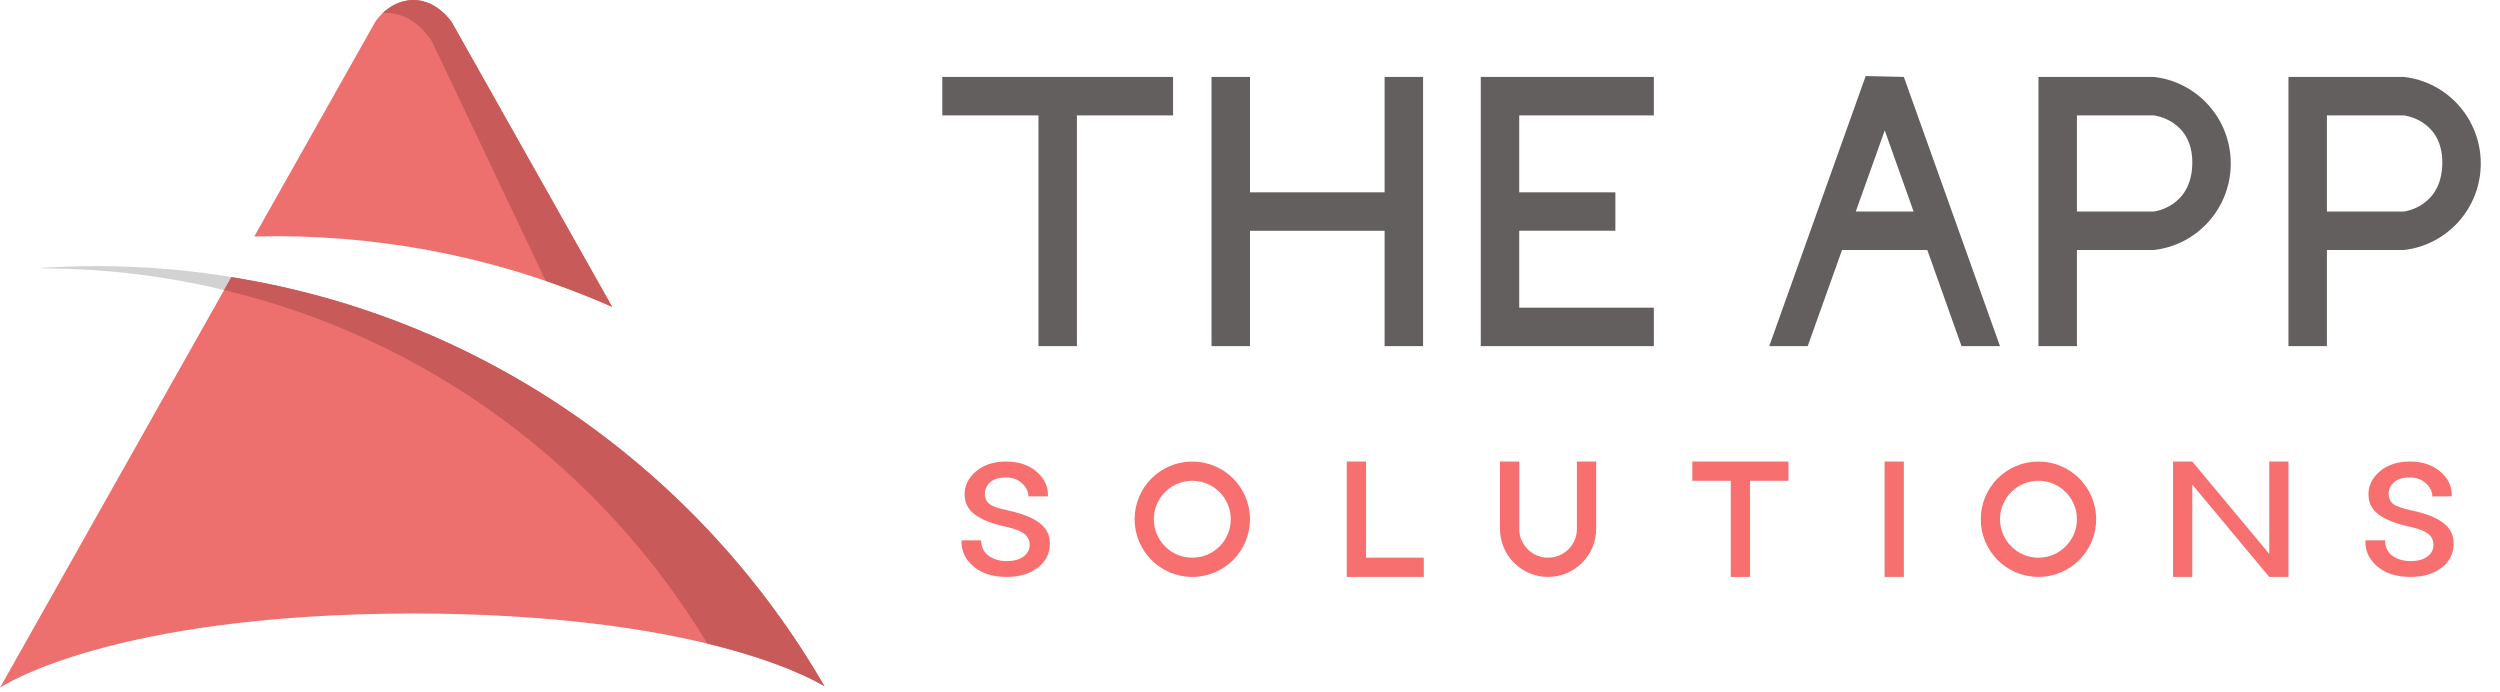 <?xml version="1.0" encoding="UTF-8" standalone="no"?>
<svg width="130" xmlns="http://www.w3.org/2000/svg" viewBox="0 0 130 36" height="36">
 <g fill-rule="evenodd">
  <path d="m12.013 15.174l0.388-0.709c-2.402-0.412-4.872-0.627-7.392-0.627-0.952 0-1.896 0.03-2.833 0.091l-0.007 0.007 0.053 0.023c3.377 0.004 6.657 0.425 9.791 1.215z" fill="#D2D2D2"/>
  <path d="m42.871 35.684c-0.896-0.543-6.824-3.762-21.375-3.783-15.888 0.023-21.496 3.86-21.496 3.86l12.031-21.349c13.182 2.095 24.396 10.123 30.84 21.272zm-11.04-19.729l-8.34-14.8c0 0-0.75-1.155-1.995-1.155-1.28 0.009-1.982 1.133-1.982 1.133l-6.291 11.164c0.367-0.01 0.736-0.015 1.105-0.015 6.226 0 12.147 1.311 17.503 3.672z" fill="#ED706F"/>
  <path d="m36.786 33.468c3.759 0.909 5.615 1.931 6.085 2.216-6.444-11.149-17.658-19.177-30.84-21.272l-0.378 0.671c10.625 2.527 19.622 9.277 25.133 18.385zm-16.883-32.789c0.332-0.313 0.87-0.674 1.593-0.679 1.245 0 1.995 1.155 1.995 1.155l8.34 14.8c-1.127-0.497-2.278-0.947-3.453-1.349l-5.9-12.418c0-0-0.781-1.409-2.232-1.511-0.118-0.007-0.232-0.007-0.343 0.002z" fill="#C85B59"/>
  <path d="m79 16h7v2h-9v-1-13h1 8v2h-7v4h5v2h-5v4zm-7-6h-7v-6h-2v14h2v-6h7v6h2v-14h-2v6zm49 1h4v2c2.25-0.25 4-2.169 4-4.5 0-2.33-1.75-4.25-4-4.5v2s2.03 0.221 2 2.5c-0.03 2.279-2 2.5-2 2.5v2h-4v5h-2v-14h1 5v2h-4v5zm-13 0h4v2c2.25-0.25 4-2.169 4-4.5 0-2.33-1.75-4.25-4-4.5v2s2.03 0.221 2 2.5c-0.03 2.279-2 2.5-2 2.5v2h-4v5h-2v-14h1 5v2h-4v5zm-7.78 2l1.78 5h2l-5-14-2-0.046 0.016 0.046h-0.016l-5 14h2l1.786-5h4.434zm-0.712-2l-1.501-4.218-1.507 4.218h3.008zm-50.508-7h12v2h-12v-2zm5 2h2v12h-2v-12z" fill="#625F5E"/>
  <path d="m91 25v5h-1v-5h-2v-1h5v1h-2zm27.5 5h-0.5l-4-4.8v4.8h-1v-6h0.5 0.5l4 4.8v-4.8h1v6h-0.5zm-68.5-1.87l0.011-0.032h1.004c0.018 0.374 0.157 0.647 0.417 0.82s0.564 0.259 0.914 0.259c0.374 0 0.666-0.079 0.878-0.238 0.212-0.158 0.318-0.36 0.318-0.606 0-0.231-0.088-0.42-0.264-0.566s-0.51-0.275-1.002-0.385c-0.68-0.146-1.203-0.351-1.568-0.614-0.365-0.264-0.548-0.617-0.548-1.058 0-0.47 0.201-0.873 0.601-1.208 0.401-0.335 0.92-0.502 1.558-0.502 0.655 0 1.186 0.178 1.592 0.534 0.388 0.342 0.582 0.738 0.582 1.186v0.059l-0.01 0.032h-1.005c0-0.249-0.109-0.475-0.328-0.678s-0.496-0.305-0.831-0.305c-0.371 0-0.648 0.084-0.831 0.251-0.183 0.168-0.275 0.367-0.275 0.599 0 0.228 0.079 0.404 0.238 0.529 0.158 0.124 0.485 0.238 0.98 0.342 0.709 0.149 1.247 0.361 1.614 0.635 0.366 0.275 0.55 0.633 0.55 1.074 0 0.513-0.208 0.932-0.623 1.256s-0.957 0.486-1.626 0.486c-0.738 0-1.318-0.187-1.742-0.561-0.403-0.356-0.604-0.769-0.604-1.24v-0.069zm73 0l0.01-0.032h1.01c0.01 0.374 0.15 0.647 0.41 0.82s0.57 0.259 0.92 0.259c0.37 0 0.66-0.079 0.87-0.238 0.22-0.158 0.32-0.36 0.32-0.606 0-0.231-0.09-0.42-0.26-0.566-0.18-0.146-0.51-0.275-1-0.385-0.68-0.146-1.21-0.351-1.57-0.614-0.37-0.264-0.55-0.617-0.55-1.058 0-0.47 0.2-0.873 0.6-1.208s0.92-0.502 1.56-0.502c0.65 0 1.18 0.178 1.59 0.534 0.39 0.342 0.58 0.738 0.58 1.186v0.059l-0.01 0.032h-1c0-0.249-0.11-0.475-0.33-0.678s-0.5-0.305-0.83-0.305c-0.37 0-0.65 0.084-0.83 0.251-0.19 0.168-0.28 0.367-0.28 0.599 0 0.228 0.08 0.404 0.24 0.529 0.16 0.124 0.49 0.238 0.98 0.342 0.71 0.149 1.25 0.361 1.61 0.635 0.37 0.275 0.55 0.633 0.55 1.074 0 0.513-0.2 0.932-0.62 1.256-0.41 0.324-0.95 0.486-1.62 0.486-0.74 0-1.32-0.187-1.75-0.561-0.4-0.356-0.6-0.769-0.6-1.24v-0.069zm-51.967 0.87h3.005v1h-3.005v-1zm-1.002-5h1.002v6h-1.002v-6zm7.969 0h1.002v3.5h-1.002v-3.5zm4 0h1.002v3.5h-1.002v-3.5zm16 0h1v6h-1v-6zm-36 6c1.657 0 3-1.343 3-3s-1.343-3-3-3-3 1.343-3 3 1.343 3 3 3zm0-1c1.105 0 2-0.895 2-2s-0.895-2-2-2-2 0.895-2 2 0.895 2 2 2zm44 1c1.66 0 3-1.343 3-3s-1.34-3-3-3-3 1.343-3 3 1.34 3 3 3zm0-1c1.1 0 2-0.895 2-2s-0.9-2-2-2-2 0.895-2 2 0.9 2 2 2zm-23-1.5c0 1.381-1.119 2.5-2.5 2.5s-2.5-1.119-2.5-2.5h1c0 0.828 0.672 1.5 1.5 1.5s1.5-0.672 1.5-1.5h1z" fill="#F7706F"/>
 </g>
</svg>
